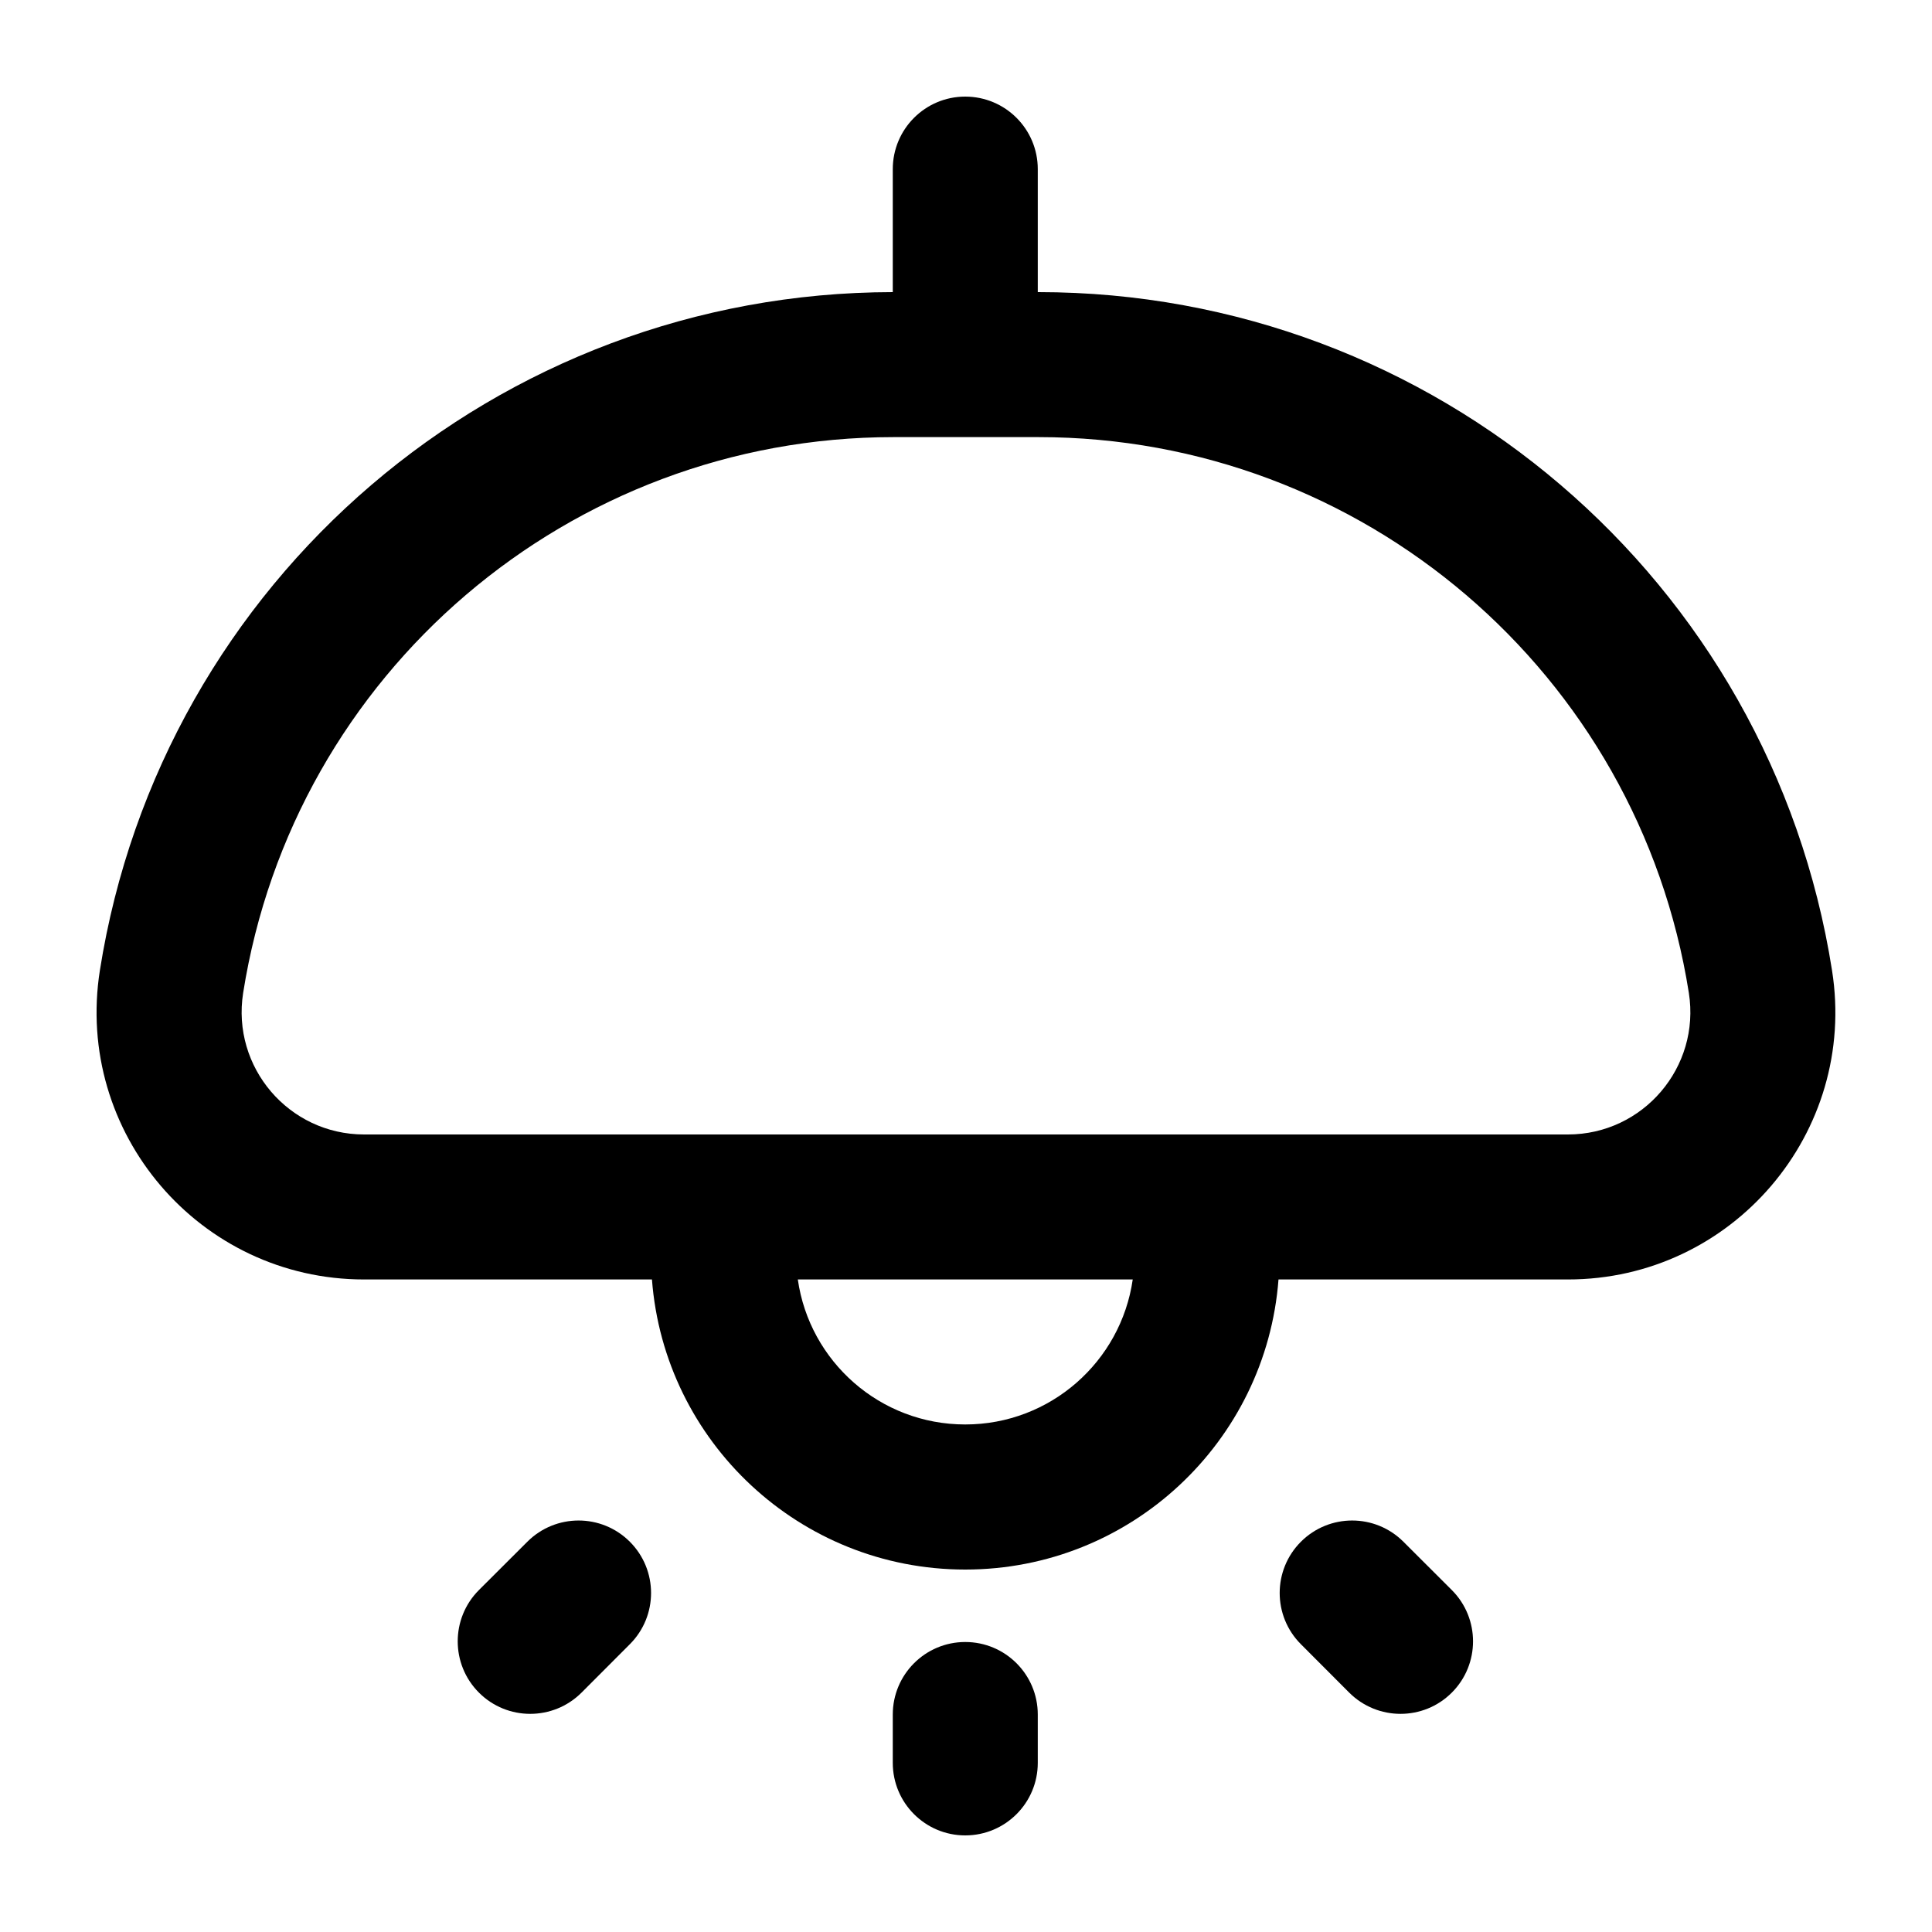 <svg width="20" height="20" viewBox="0 0 20 20" fill="currentColor" xmlns="http://www.w3.org/2000/svg">
  <path fill-rule="evenodd" d="M6.52 15.96C6.813 16.253 6.813 16.728 6.52 17.021L6.02 17.522C5.726 17.815 5.251 17.815 4.958 17.522C4.665 17.229 4.665 16.753 4.958 16.46L5.459 15.96C5.752 15.667 6.227 15.667 6.52 15.96Z" fill="currentColor" />
  <path fill-rule="evenodd" d="M13.467 15.96C13.174 16.253 13.174 16.728 13.467 17.021L13.967 17.522C14.261 17.815 14.736 17.815 15.029 17.522C15.322 17.229 15.322 16.753 15.029 16.46L14.528 15.96C14.235 15.667 13.76 15.667 13.467 15.96Z" fill="currentColor" />
  <path fill-rule="evenodd" d="M9.992 16.998C10.407 16.998 10.743 17.334 10.743 17.749V18.249C10.743 18.664 10.407 19 9.992 19C9.578 19 9.242 18.664 9.242 18.249V17.749C9.242 17.334 9.578 16.998 9.992 16.998Z" fill="currentColor" />
  <path fill-rule="evenodd" d="M9.992 1C10.407 1 10.743 1.336 10.743 1.751V3.024H10.75C14.843 3.024 18.328 6.002 18.965 10.045C19.231 11.726 17.932 13.245 16.231 13.245H13.235C13.107 14.925 11.704 16.248 9.992 16.248C8.28 16.248 6.877 14.925 6.749 13.245H3.769C2.068 13.245 0.769 11.726 1.034 10.045C1.672 6.005 5.152 3.028 9.242 3.024V1.751C9.242 1.336 9.578 1 9.992 1ZM8.259 13.245C8.38 14.094 9.11 14.746 9.992 14.746C10.874 14.746 11.604 14.094 11.726 13.245H8.259ZM9.25 4.525C5.896 4.525 3.04 6.966 2.517 10.279C2.396 11.048 2.99 11.744 3.769 11.744L16.231 11.744C17.01 11.744 17.604 11.048 17.483 10.279C16.96 6.966 14.104 4.525 10.75 4.525H9.25Z" fill="currentColor" />
</svg>
